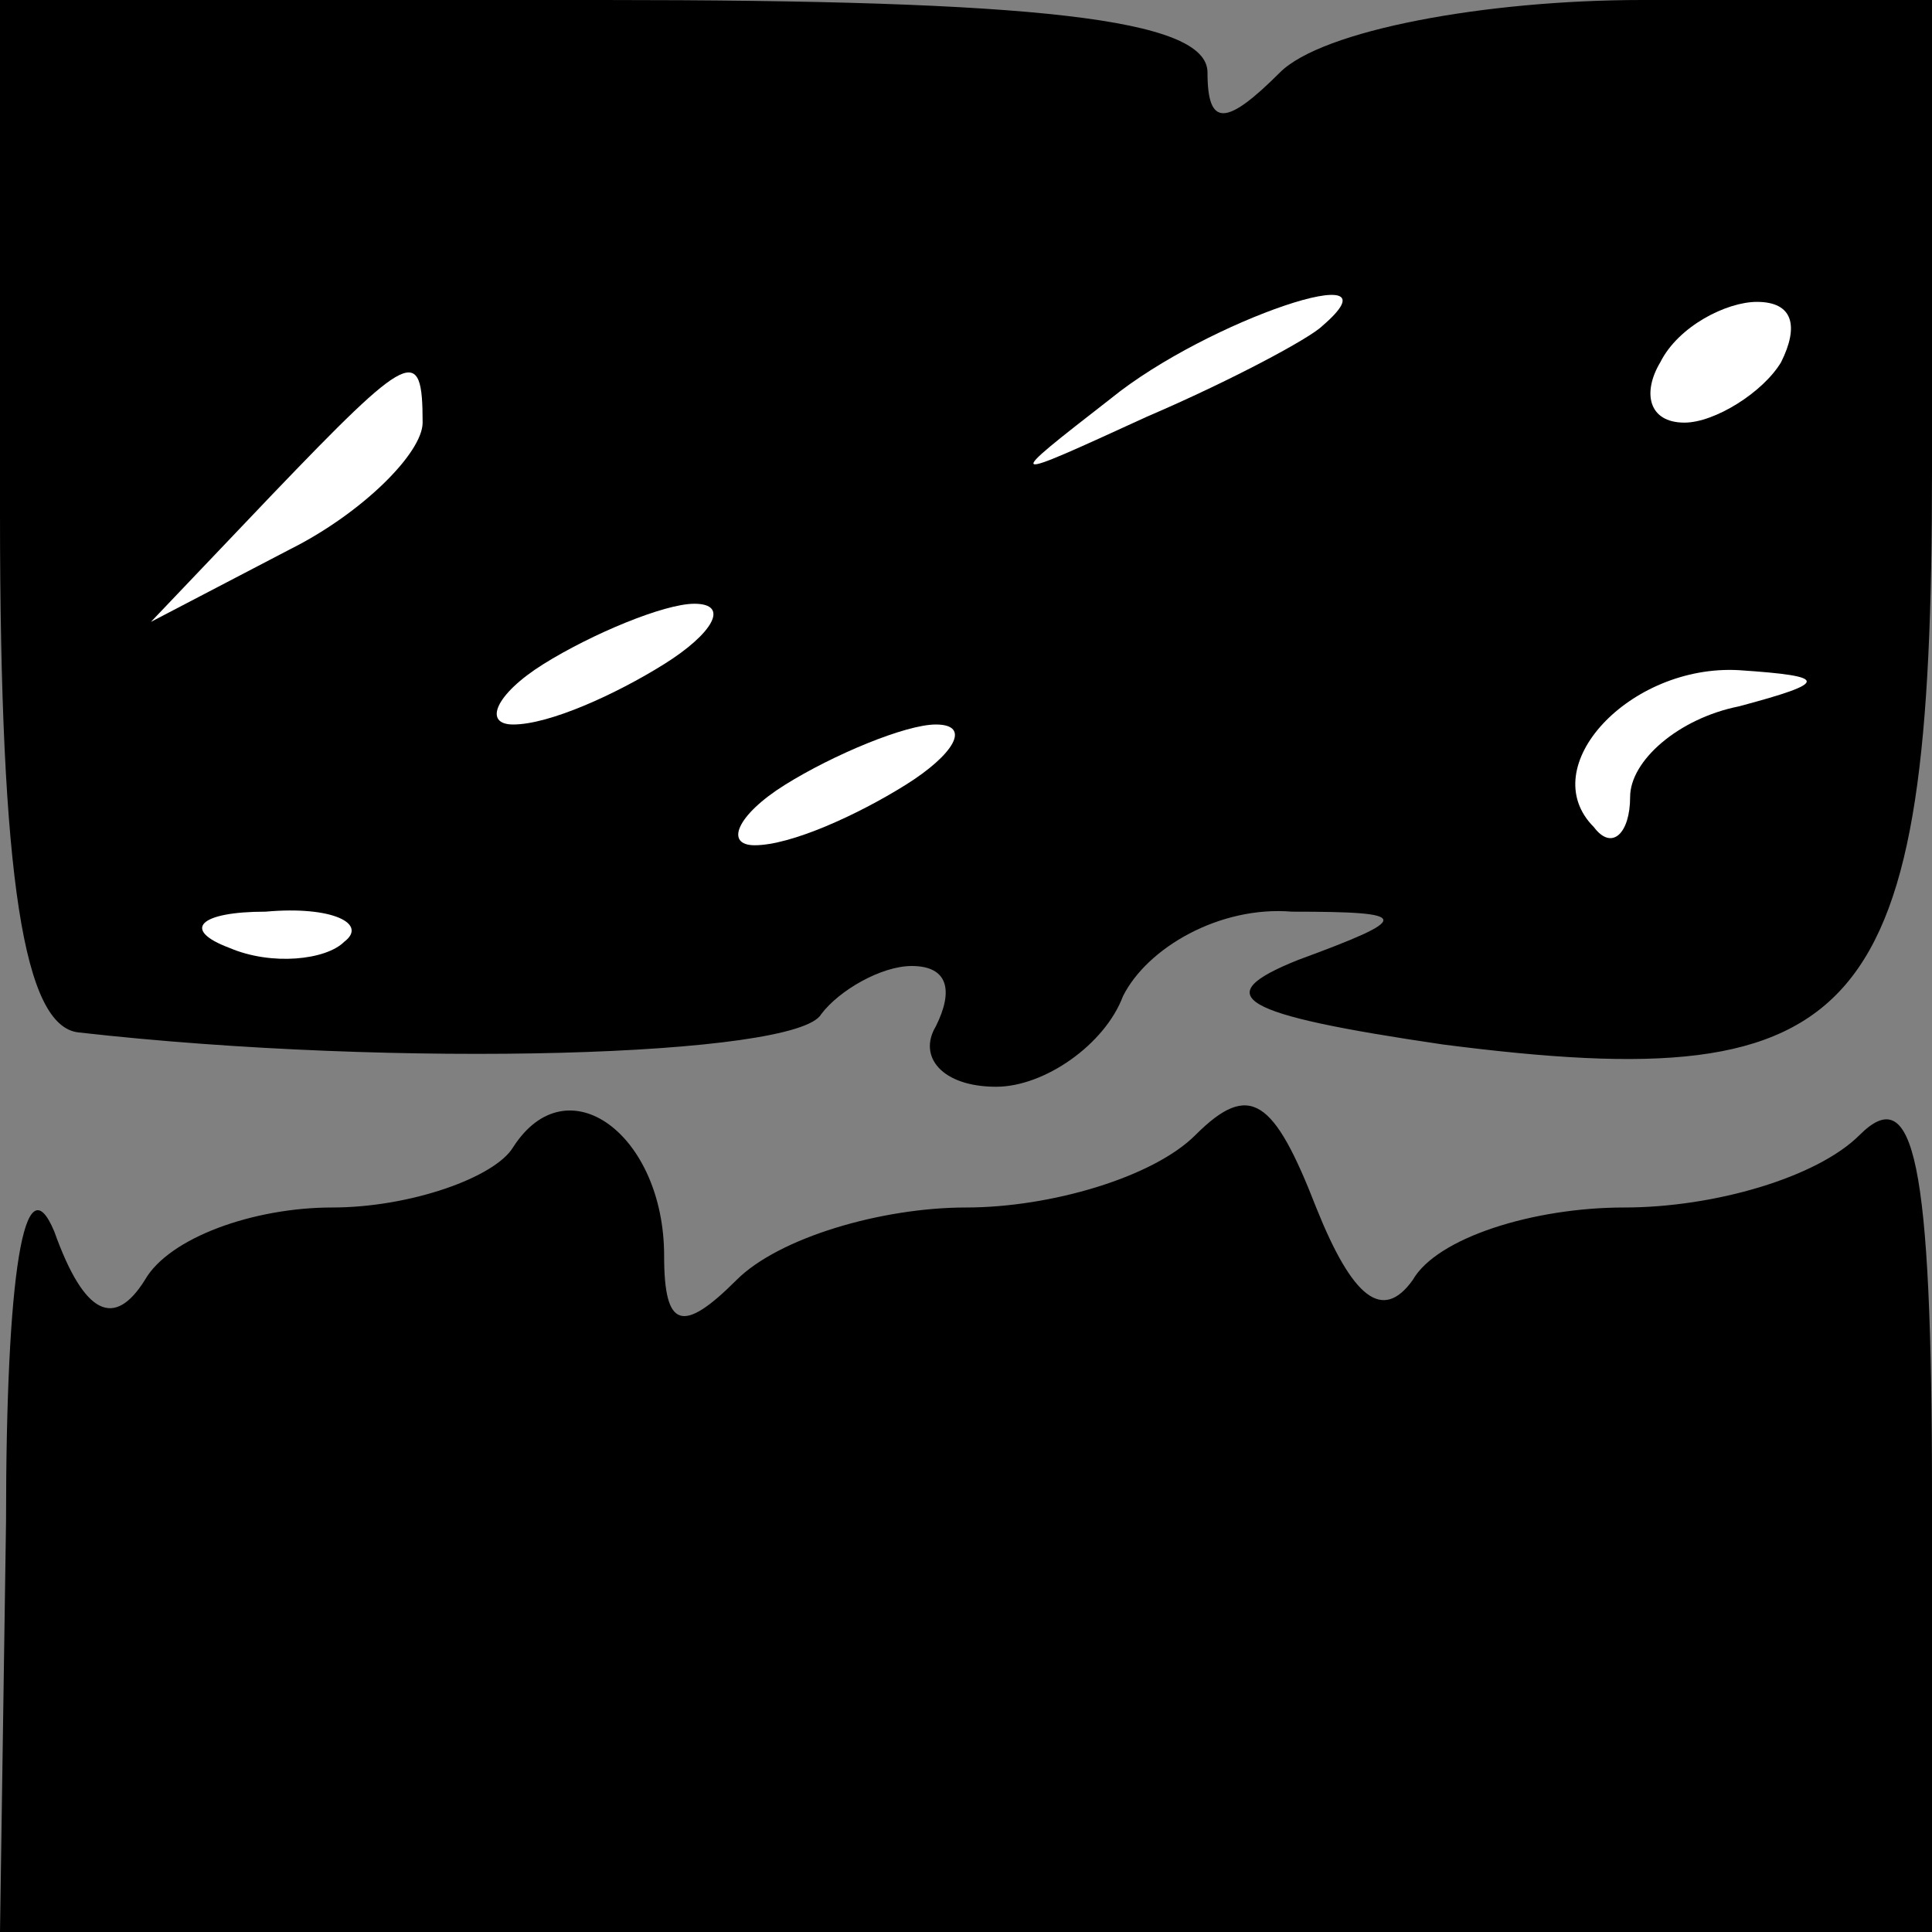 <?xml version="1.0" standalone="no"?>
<!DOCTYPE svg PUBLIC "-//W3C//DTD SVG 20010904//EN"
 "http://www.w3.org/TR/2001/REC-SVG-20010904/DTD/svg10.dtd">
<svg version="1.0" xmlns="http://www.w3.org/2000/svg"
 width="32pt" height="32pt" viewBox="0 0 32 32"
 preserveAspectRatio="xMidYMid meet">
<rect x="0" y="0" width="32" height="32" fill="#808080" stroke="none"/>
<g transform="translate(0,32) scale(0.1,-0.1)"
fill="#000000" stroke="none">
<path fill="#000000" stroke="none" d="M0 235 c0 -61 4 -85 13 -86 53 -6 119
-4 123 3 3 4 10 8 15 8 6 0 7 -4 4 -10 -3 -5 1 -10 10 -10 8 0 18 7 21 15 4 8
16 15 28 14 20 0 20 -1 1 -8 -15 -6 -10 -9 24 -14 70 -9 81 4 81 95 l0 78 -48
0 c-26 0 -53 -5 -60 -12 -9 -9 -12 -9 -12 0 0 9 -29 12 -100 12 l-100 0 0 -85z"/>
<path fill="#ffffff" stroke="none" d="M219 266 c-2 -2 -15 -9 -29 -15 -24
-11 -24 -11 -6 3 16 13 49 24 35 12z"/>
<path fill="#ffffff" stroke="none" d="M295 260 c-3 -5 -11 -10 -16 -10 -6 0
-7 5 -4 10 3 6 11 10 16 10 6 0 7 -4 4 -10z"/>
<path fill="#ffffff" stroke="none" d="M70 250 c0 -5 -10 -15 -22 -21 l-23
-12 20 21 c23 24 25 25 25 12z"/>
<path fill="#ffffff" stroke="none" d="M110 210 c-8 -5 -19 -10 -25 -10 -5 0
-3 5 5 10 8 5 20 10 25 10 6 0 3 -5 -5 -10z"/>
<path fill="#ffffff" stroke="none" d="M288 203 c-10 -2 -18 -9 -18 -15 0 -6
-3 -9 -6 -5 -10 10 6 27 24 26 15 -1 15 -2 0 -6z"/>
<path fill="#ffffff" stroke="none" d="M150 190 c-8 -5 -19 -10 -25 -10 -5 0
-3 5 5 10 8 5 20 10 25 10 6 0 3 -5 -5 -10z"/>
<path fill="#ffffff" stroke="none" d="M57 164 c-3 -3 -12 -4 -19 -1 -8 3 -5
6 6 6 11 1 17 -2 13 -5z"/>
<path fill="#000000" stroke="none" d="M85 130 c-3 -5 -17 -10 -30 -10 -13 0
-27 -5 -31 -12 -5 -8 -10 -6 -15 8 -5 12 -8 -7 -8 -48 l-1 -68 160 0 160 0 0
72 c0 56 -3 69 -12 60 -7 -7 -24 -12 -39 -12 -15 0 -31 -5 -35 -12 -5 -7 -10
-3 -16 12 -7 18 -11 21 -20 12 -7 -7 -24 -12 -38 -12 -14 0 -31 -5 -38 -12 -9
-9 -12 -8 -12 4 0 20 -16 32 -25 18z"/>
</g>
</svg>

